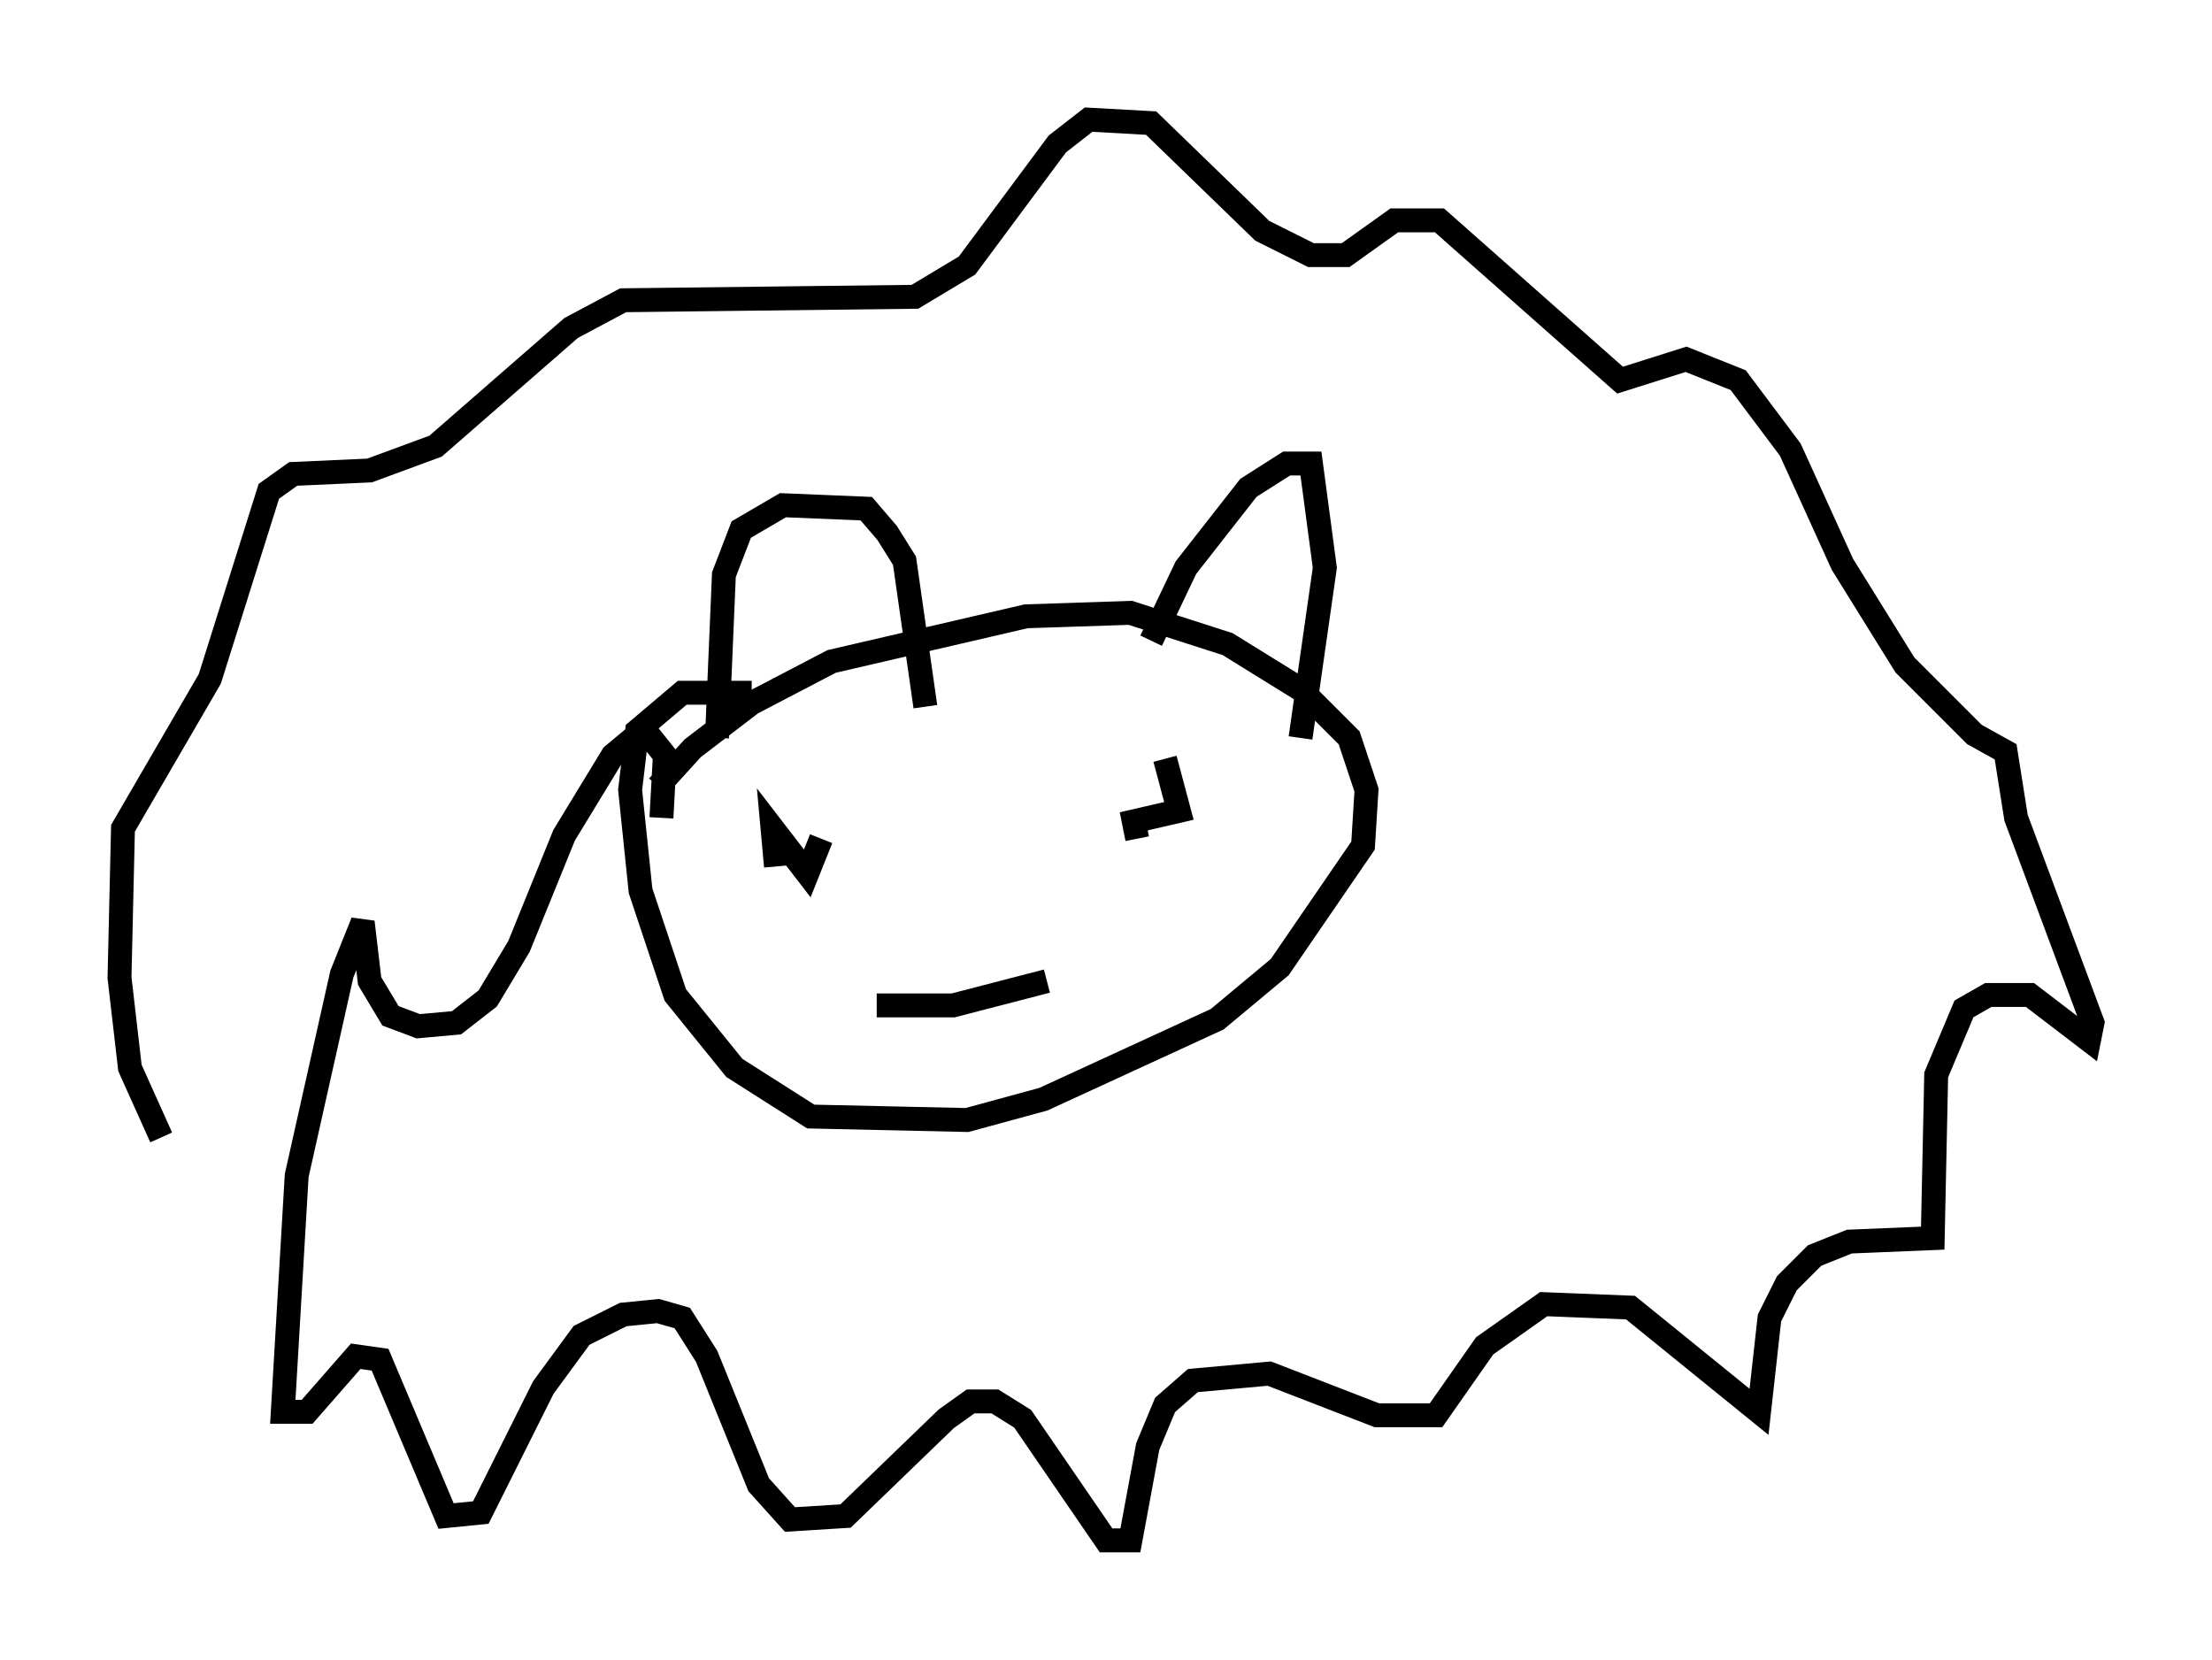 <?xml version="1.0" encoding="utf-8" ?>
<svg baseProfile="full" height="69.408" version="1.1" width="92.503" xmlns="http://www.w3.org/2000/svg" xmlns:ev="http://www.w3.org/2001/xml-events" xmlns:xlink="http://www.w3.org/1999/xlink"><defs /><rect fill="white" height="69.408" width="92.503" x="0" y="0" /><path d="M27.369, 33.614 m0.145, -0.726 l1.453, -1.598 2.469, -1.888 l3.341, -1.743 8.134, -1.888 l4.358, -0.145 4.067, 1.307 l3.05, 1.888 2.034, 2.034 l0.726, 2.179 -0.145, 2.324 l-3.486, 5.084 -2.615, 2.179 l-7.263, 3.341 -3.196, 0.872 l-6.536, -0.145 -3.196, -2.034 l-2.469, -3.05 -1.453, -4.358 l-0.436, -4.212 0.291, -2.469 l1.888, -1.598 2.905, 0.0 m2.905, 6.101 l-0.581, 1.453 -1.453, -1.888 l0.145, 1.598 m16.268, -4.503 l0.581, 2.179 -1.888, 0.436 l0.145, 0.726 m-10.894, 6.972 l3.196, 0.0 3.922, -1.017 m-13.799, -10.168 l0.291, -6.827 0.726, -1.888 l1.743, -1.017 3.486, 0.145 l0.872, 1.017 0.726, 1.162 l0.872, 6.101 m9.441, -2.76 l1.453, -3.05 2.615, -3.341 l1.598, -1.017 1.017, 0.0 l0.581, 4.358 -1.017, 7.117 m-26.726, 3.341 l0.145, -2.615 -0.581, -0.726 l-0.726, 0.0 -0.872, 0.726 l-2.034, 3.341 -1.888, 4.648 l-1.307, 2.179 -1.307, 1.017 l-1.598, 0.145 -1.162, -0.436 l-0.872, -1.453 -0.291, -2.469 l-0.872, 2.179 -1.888, 8.425 l-0.581, 9.877 1.017, 0.0 l2.034, -2.324 1.017, 0.145 l2.76, 6.536 1.453, -0.145 l2.615, -5.229 1.598, -2.179 l1.743, -0.872 1.453, -0.145 l1.017, 0.291 1.017, 1.598 l2.179, 5.374 1.307, 1.453 l2.324, -0.145 4.212, -4.067 l1.017, -0.726 1.017, 0.0 l1.162, 0.726 3.486, 5.084 l1.017, 0.0 0.726, -3.922 l0.726, -1.743 1.162, -1.017 l3.196, -0.291 4.503, 1.743 l2.469, 0.0 2.034, -2.905 l2.469, -1.743 3.631, 0.145 l5.374, 4.358 0.436, -3.922 l0.726, -1.453 1.162, -1.162 l1.453, -0.581 3.486, -0.145 l0.145, -6.827 1.162, -2.76 l1.017, -0.581 1.743, 0.0 l2.469, 1.888 0.145, -0.726 l-3.196, -8.57 -0.436, -2.76 l-1.307, -0.726 -2.905, -2.905 l-2.615, -4.212 -2.179, -4.793 l-2.179, -2.905 -2.179, -0.872 l-2.76, 0.872 -7.553, -6.682 l-1.888, 0.0 -2.034, 1.453 l-1.453, 0.0 -2.034, -1.017 l-4.648, -4.503 -2.615, -0.145 l-1.307, 1.017 -3.777, 5.084 l-2.179, 1.307 -12.201, 0.145 l-2.179, 1.162 -5.665, 4.939 l-2.76, 1.017 -3.196, 0.145 l-1.017, 0.726 -2.469, 7.844 l-3.631, 6.246 -0.145, 6.246 l0.436, 3.777 1.307, 2.905 " fill="none" stroke="black" stroke-width="1" /></svg>